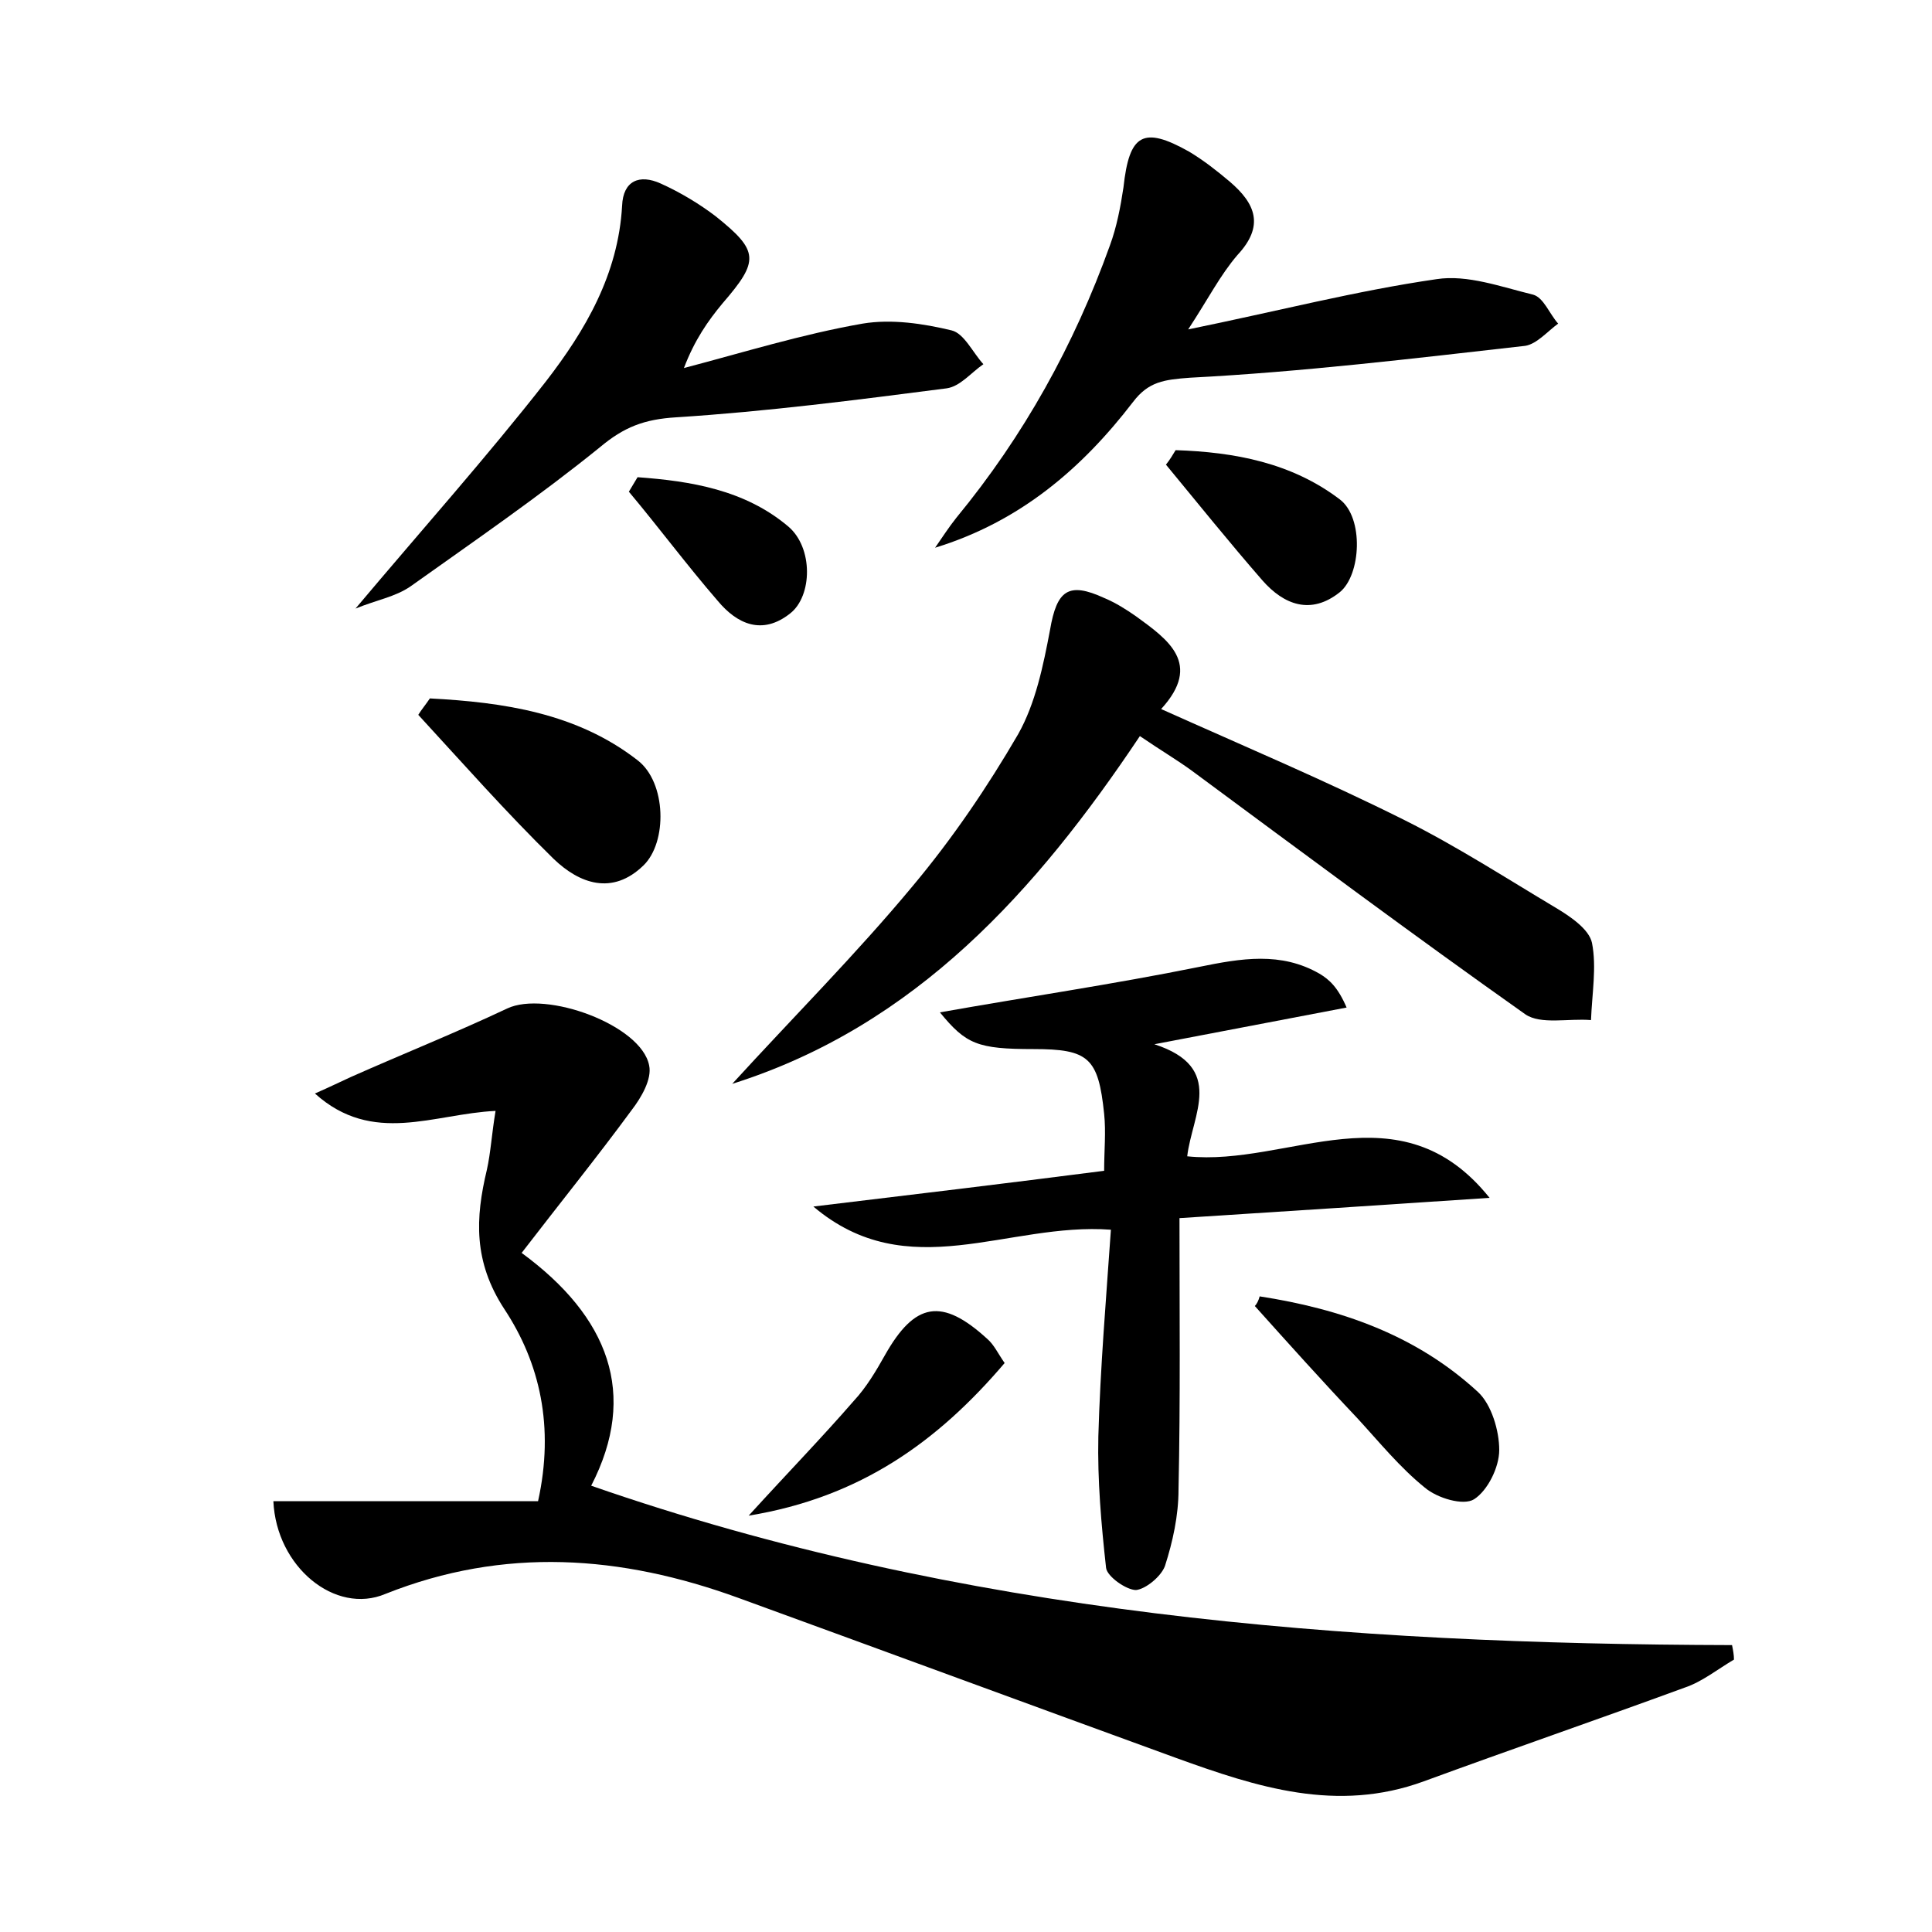 <?xml version="1.0" encoding="utf-8"?>
<!-- Generator: Adobe Illustrator 22.0.0, SVG Export Plug-In . SVG Version: 6.00 Build 0)  -->
<svg version="1.1" id="图层_1" xmlns="http://www.w3.org/2000/svg" xmlns:xlink="http://www.w3.org/1999/xlink" x="0px" y="0px"
	 viewBox="0 0 200 200" style="enable-background:new 0 0 200 200;" xml:space="preserve">
<style type="text/css">
	.st0{fill:#FFFFFF;}
</style>
<g>
	
	<path d="M28.3,155.4c9.1,0,18.1,0,27.4,0c1.7-7.7,0.2-14.3-3.5-19.9c-3.2-4.9-3-9.4-1.8-14.4c0.4-1.8,0.5-3.7,0.9-6.1
		c-6.4,0.3-12.7,3.6-18.7-1.8c1.6-0.7,2.6-1.2,3.7-1.7c5.4-2.4,10.9-4.6,16.2-7.1c4-1.9,13.9,1.7,14.7,5.9c0.3,1.4-0.8,3.3-1.8,4.6
		c-3.6,4.9-7.4,9.6-11.4,14.8c9,6.6,12.1,14.6,7.2,24.1c38.2,13.3,78,16.4,118.1,16.5c0.1,0.5,0.2,1,0.2,1.5c-1.7,1-3.3,2.3-5.1,2.9
		c-9,3.3-18,6.4-27,9.7c-9,3.3-17.3,0.6-25.6-2.4c-15.1-5.5-30.3-11.1-45.4-16.6c-12.1-4.4-24.2-5.3-36.5-0.4
		C34.7,167.2,28.6,162.2,28.3,155.4z"/>
	<path d="M154.2,124c-10.5,0.7-21.1,1.4-32.1,2.1c0,9.6,0.1,18.8-0.1,28.1c0,2.7-0.6,5.4-1.4,7.9c-0.4,1.1-2,2.4-3,2.5
		c-1,0-3-1.4-3.1-2.3c-0.5-4.5-0.9-9.1-0.8-13.6c0.2-7.1,0.8-14.2,1.3-21.4c-10.7-0.8-21,5.9-30.8-2.4c10-1.2,20-2.4,30.1-3.7
		c0-2.1,0.2-4,0-5.9c-0.6-5.8-1.6-6.7-7.3-6.7c-5.8,0-7-0.5-9.7-3.8c9-1.6,17.9-2.9,26.8-4.7c4.4-0.9,8.5-1.6,12.5,0.7
		c1,0.6,1.9,1.4,2.8,3.5c-6.3,1.2-12.6,2.4-19.9,3.8c7.4,2.4,3.9,7.3,3.4,11.6C133.4,120.8,144.9,112.4,154.2,124z"/>
	<path d="M75.8,112.2c6.3-6.9,12.8-13.4,18.7-20.5c4.1-4.9,7.7-10.2,10.9-15.7c1.8-3.2,2.6-7.1,3.3-10.8c0.7-4.1,1.9-5,5.6-3.3
		c1.2,0.5,2.3,1.2,3.3,1.9c3.3,2.4,6.9,4.9,2.6,9.6c8.7,3.9,17,7.4,25.2,11.5c5.4,2.7,10.5,6,15.7,9.1c1.5,0.9,3.4,2.2,3.7,3.6
		c0.5,2.5,0,5.3-0.1,8c-2.3-0.2-5.2,0.5-6.8-0.6c-11.6-8.2-23-16.7-34.5-25.2c-1.5-1.1-3.2-2.1-5.4-3.6
		C107.3,92.2,94.8,106.2,75.8,112.2z"/>
	<path d="M123,34.1c9.3-1.9,17.4-4,25.7-5.2c3.2-0.5,6.7,0.8,10,1.6c1.1,0.3,1.7,2,2.6,3c-1.1,0.8-2.2,2.1-3.4,2.3
		c-11.5,1.3-23.1,2.7-34.7,3.3c-2.7,0.2-4.3,0.4-5.9,2.5c-5.3,6.9-11.7,12.4-20.5,15.1c0.7-1,1.4-2.1,2.2-3.1
		c7-8.5,12.2-17.9,15.9-28.2c0.7-1.9,1.1-4,1.4-6c0.6-5.5,2-6.4,6.8-3.7c1.5,0.9,2.9,2,4.2,3.1c2.7,2.3,3.6,4.6,0.8,7.6
		C126.3,28.5,125.1,30.9,123,34.1z"/>
	<path d="M36.8,63c6.9-8.2,13.6-15.7,19.7-23.5c4.1-5.3,7.5-11.1,7.9-18.2c0.1-2.6,1.8-3.3,4-2.3c2,0.9,4,2.1,5.7,3.4
		c4.5,3.6,4.5,4.6,0.7,9c-1.5,1.8-2.9,3.8-4,6.7c6.1-1.6,12.2-3.5,18.5-4.6c3-0.5,6.3,0,9.2,0.7c1.3,0.3,2.2,2.3,3.3,3.5
		c-1.3,0.9-2.4,2.3-3.8,2.5c-9.3,1.2-18.6,2.4-28,3c-3.3,0.2-5.4,1-7.9,3.1c-6.3,5.1-13,9.7-19.6,14.4C40.9,61.8,39,62.1,36.8,63z"
		/>
	<path d="M44.5,72.3c7.6,0.4,15.2,1.5,21.5,6.4c3,2.3,3.1,8.5,0.6,10.9c-3.2,3.1-6.6,1.9-9.3-0.7c-4.9-4.8-9.4-9.9-14-14.9
		C43.6,73.5,44.1,72.9,44.5,72.3z"/>
	<path d="M130.4,134.2c8.4,1.3,16.2,4,22.6,9.9c1.4,1.3,2.2,4,2.2,6c0,1.8-1.2,4.2-2.6,5.1c-1.1,0.7-3.8-0.1-5.1-1.2
		c-2.6-2.1-4.7-4.7-7-7.2c-3.6-3.8-7.1-7.7-10.6-11.6C130.1,135,130.3,134.6,130.4,134.2z"/>
	<path d="M77.5,156.9c4.1-4.5,7.6-8.1,10.9-11.9c1.3-1.4,2.3-3.1,3.2-4.7c3.1-5.5,5.9-6,10.6-1.7c0.7,0.6,1.1,1.5,1.8,2.5
		C97.1,149.2,89.1,155,77.5,156.9z"/>
	<path d="M121.7,46.6c6.1,0.2,12,1.3,17,5.1c2.5,1.9,2.2,7.8,0,9.6c-3,2.4-5.8,1.3-8-1.2c-3.4-3.9-6.7-8-10-12
		C121.1,47.6,121.4,47.1,121.7,46.6z"/>
	<path d="M66,49.4c5.5,0.4,11.1,1.3,15.6,5.1c2.6,2.2,2.5,7.2,0.2,9c-2.9,2.3-5.5,1.1-7.5-1.3c-3.2-3.7-6.1-7.6-9.2-11.3
		C65.4,50.4,65.7,49.9,66,49.4z"/>
</g>
</svg>
